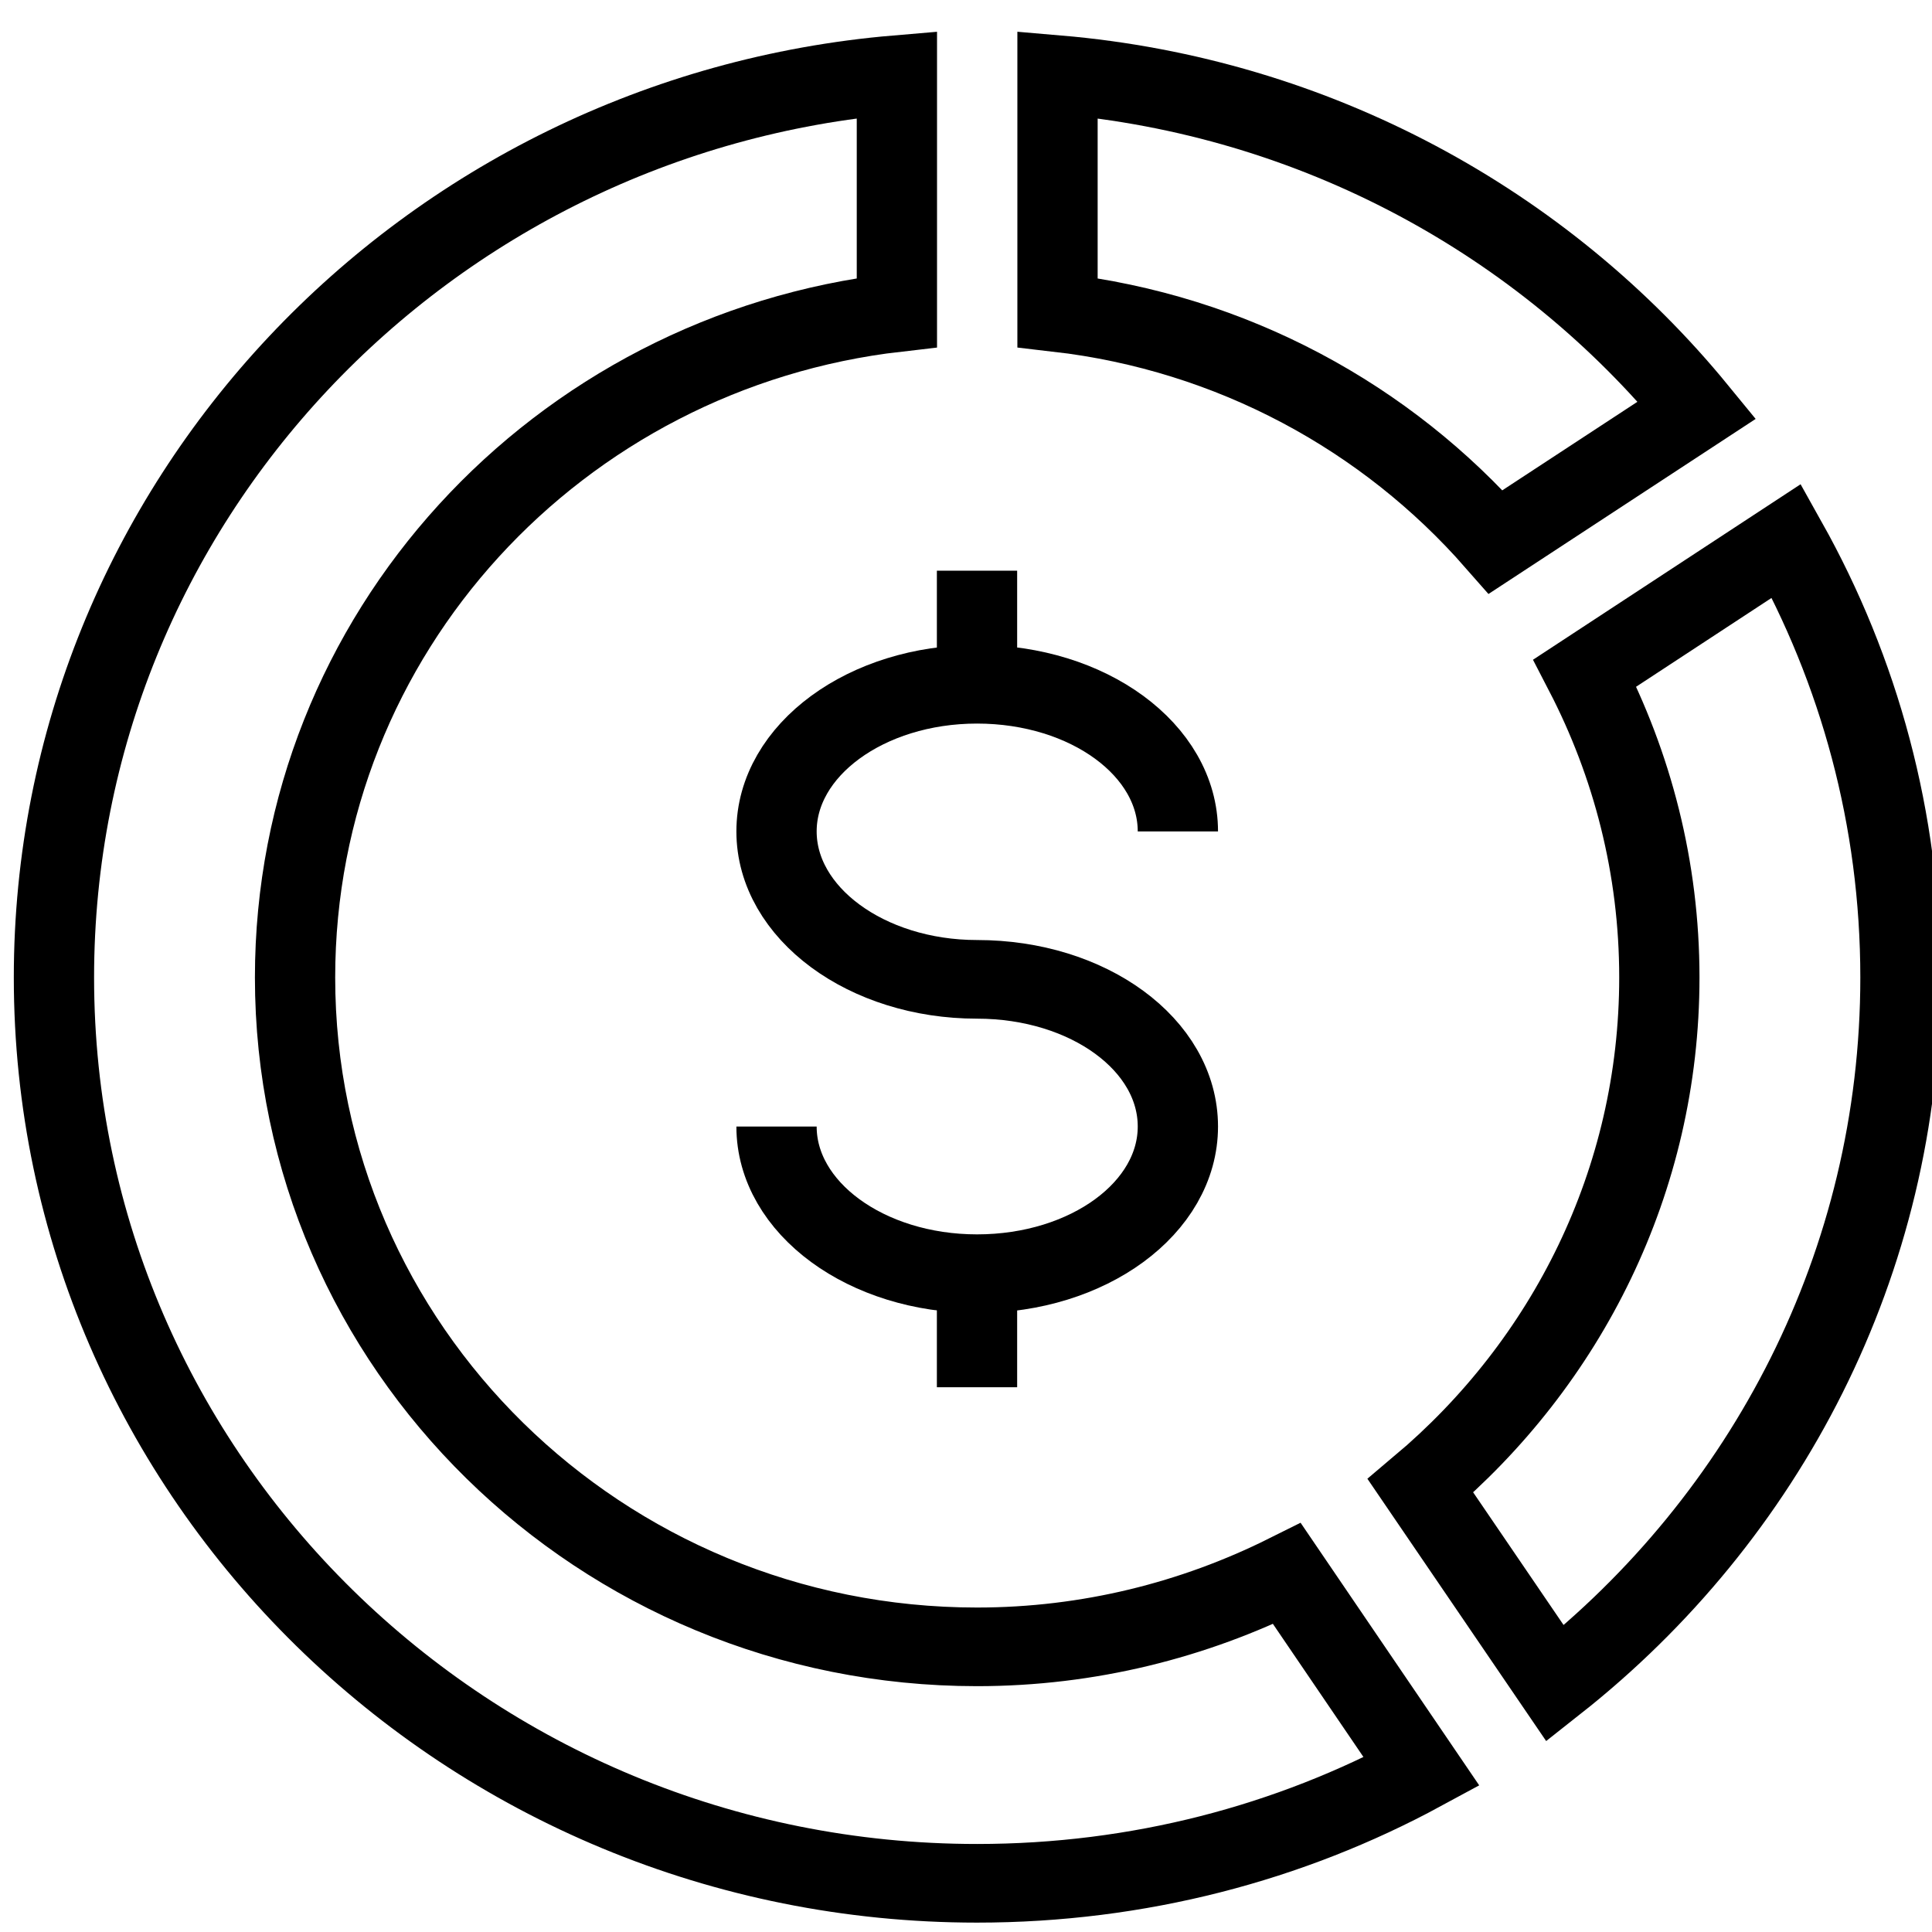 <?xml version="1.0" encoding="UTF-8"?>
<svg xmlns="http://www.w3.org/2000/svg" xmlns:xlink="http://www.w3.org/1999/xlink" width="20pt" height="20pt" viewBox="0 0 20 20" version="1.1">
<g id="surface1">
<path style="fill:none;stroke-width:16.959;stroke-linecap:butt;stroke-linejoin:miter;stroke:rgb(0%,0%,0%);stroke-opacity:1;stroke-miterlimit:10;" d="M 178.073 252.285 C 178.073 269.846 197.066 284.025 220.429 284.025 C 243.951 284.025 262.864 269.846 262.864 252.285 C 262.864 234.642 243.951 220.544 220.429 220.544 C 197.066 220.544 178.073 206.205 178.073 188.643 C 178.073 171.081 197.066 156.903 220.429 156.903 C 243.951 156.903 262.864 171.081 262.864 188.643 " transform="matrix(0.049,0,0,0.048,-0.687,-0.448)"/>
<path style="fill:none;stroke-width:16.959;stroke-linecap:butt;stroke-linejoin:miter;stroke:rgb(0%,0%,0%);stroke-opacity:1;stroke-miterlimit:10;" d="M 220.429 156.903 L 220.429 132.413 " transform="matrix(0.049,0,0,0.048,-0.687,-0.448)"/>
<path style="fill:none;stroke-width:16.959;stroke-linecap:butt;stroke-linejoin:miter;stroke:rgb(0%,0%,0%);stroke-opacity:1;stroke-miterlimit:10;" d="M 220.429 308.515 L 220.429 284.025 " transform="matrix(0.049,0,0,0.048,-0.687,-0.448)"/>
<path style="fill:none;stroke-width:16.959;stroke-linecap:butt;stroke-linejoin:miter;stroke:rgb(0%,0%,0%);stroke-opacity:1;stroke-miterlimit:10;" d="M 237.435 76.746 C 274.387 81.097 306.968 99.383 330.014 126.21 L 372.529 97.772 C 340.106 57.332 291.949 30.183 237.435 25.43 Z M 237.435 76.746 " transform="matrix(0.049,0,0,0.048,-0.687,-0.448)"/>
<path style="fill:none;stroke-width:16.959;stroke-linecap:butt;stroke-linejoin:miter;stroke:rgb(0%,0%,0%);stroke-opacity:1;stroke-miterlimit:10;" d="M 348.847 154.486 C 358.86 174.223 364.582 196.457 364.582 220.141 C 364.582 264.046 344.954 303.278 314.12 329.782 L 342.57 372.398 C 386.992 336.63 415.52 281.689 415.52 220.141 C 415.52 185.984 406.779 153.922 391.442 125.968 Z M 348.847 154.486 " transform="matrix(0.049,0,0,0.048,-0.687,-0.448)"/>
<path style="fill:none;stroke-width:16.959;stroke-linecap:butt;stroke-linejoin:miter;stroke:rgb(0%,0%,0%);stroke-opacity:1;stroke-miterlimit:10;" d="M 285.91 348.714 C 266.281 358.703 244.03 364.503 220.429 364.503 C 140.882 364.503 76.355 299.814 76.355 220.141 C 76.355 146.027 131.903 85.125 203.502 76.746 L 203.502 25.43 C 103.771 34.05 25.417 117.912 25.417 220.141 C 25.417 328.01 112.831 415.497 220.429 415.497 C 254.52 415.497 286.545 406.797 314.359 391.41 Z M 285.91 348.714 " transform="matrix(0.049,0,0,0.048,-0.687,-0.448)"/>
</g>
</svg>
